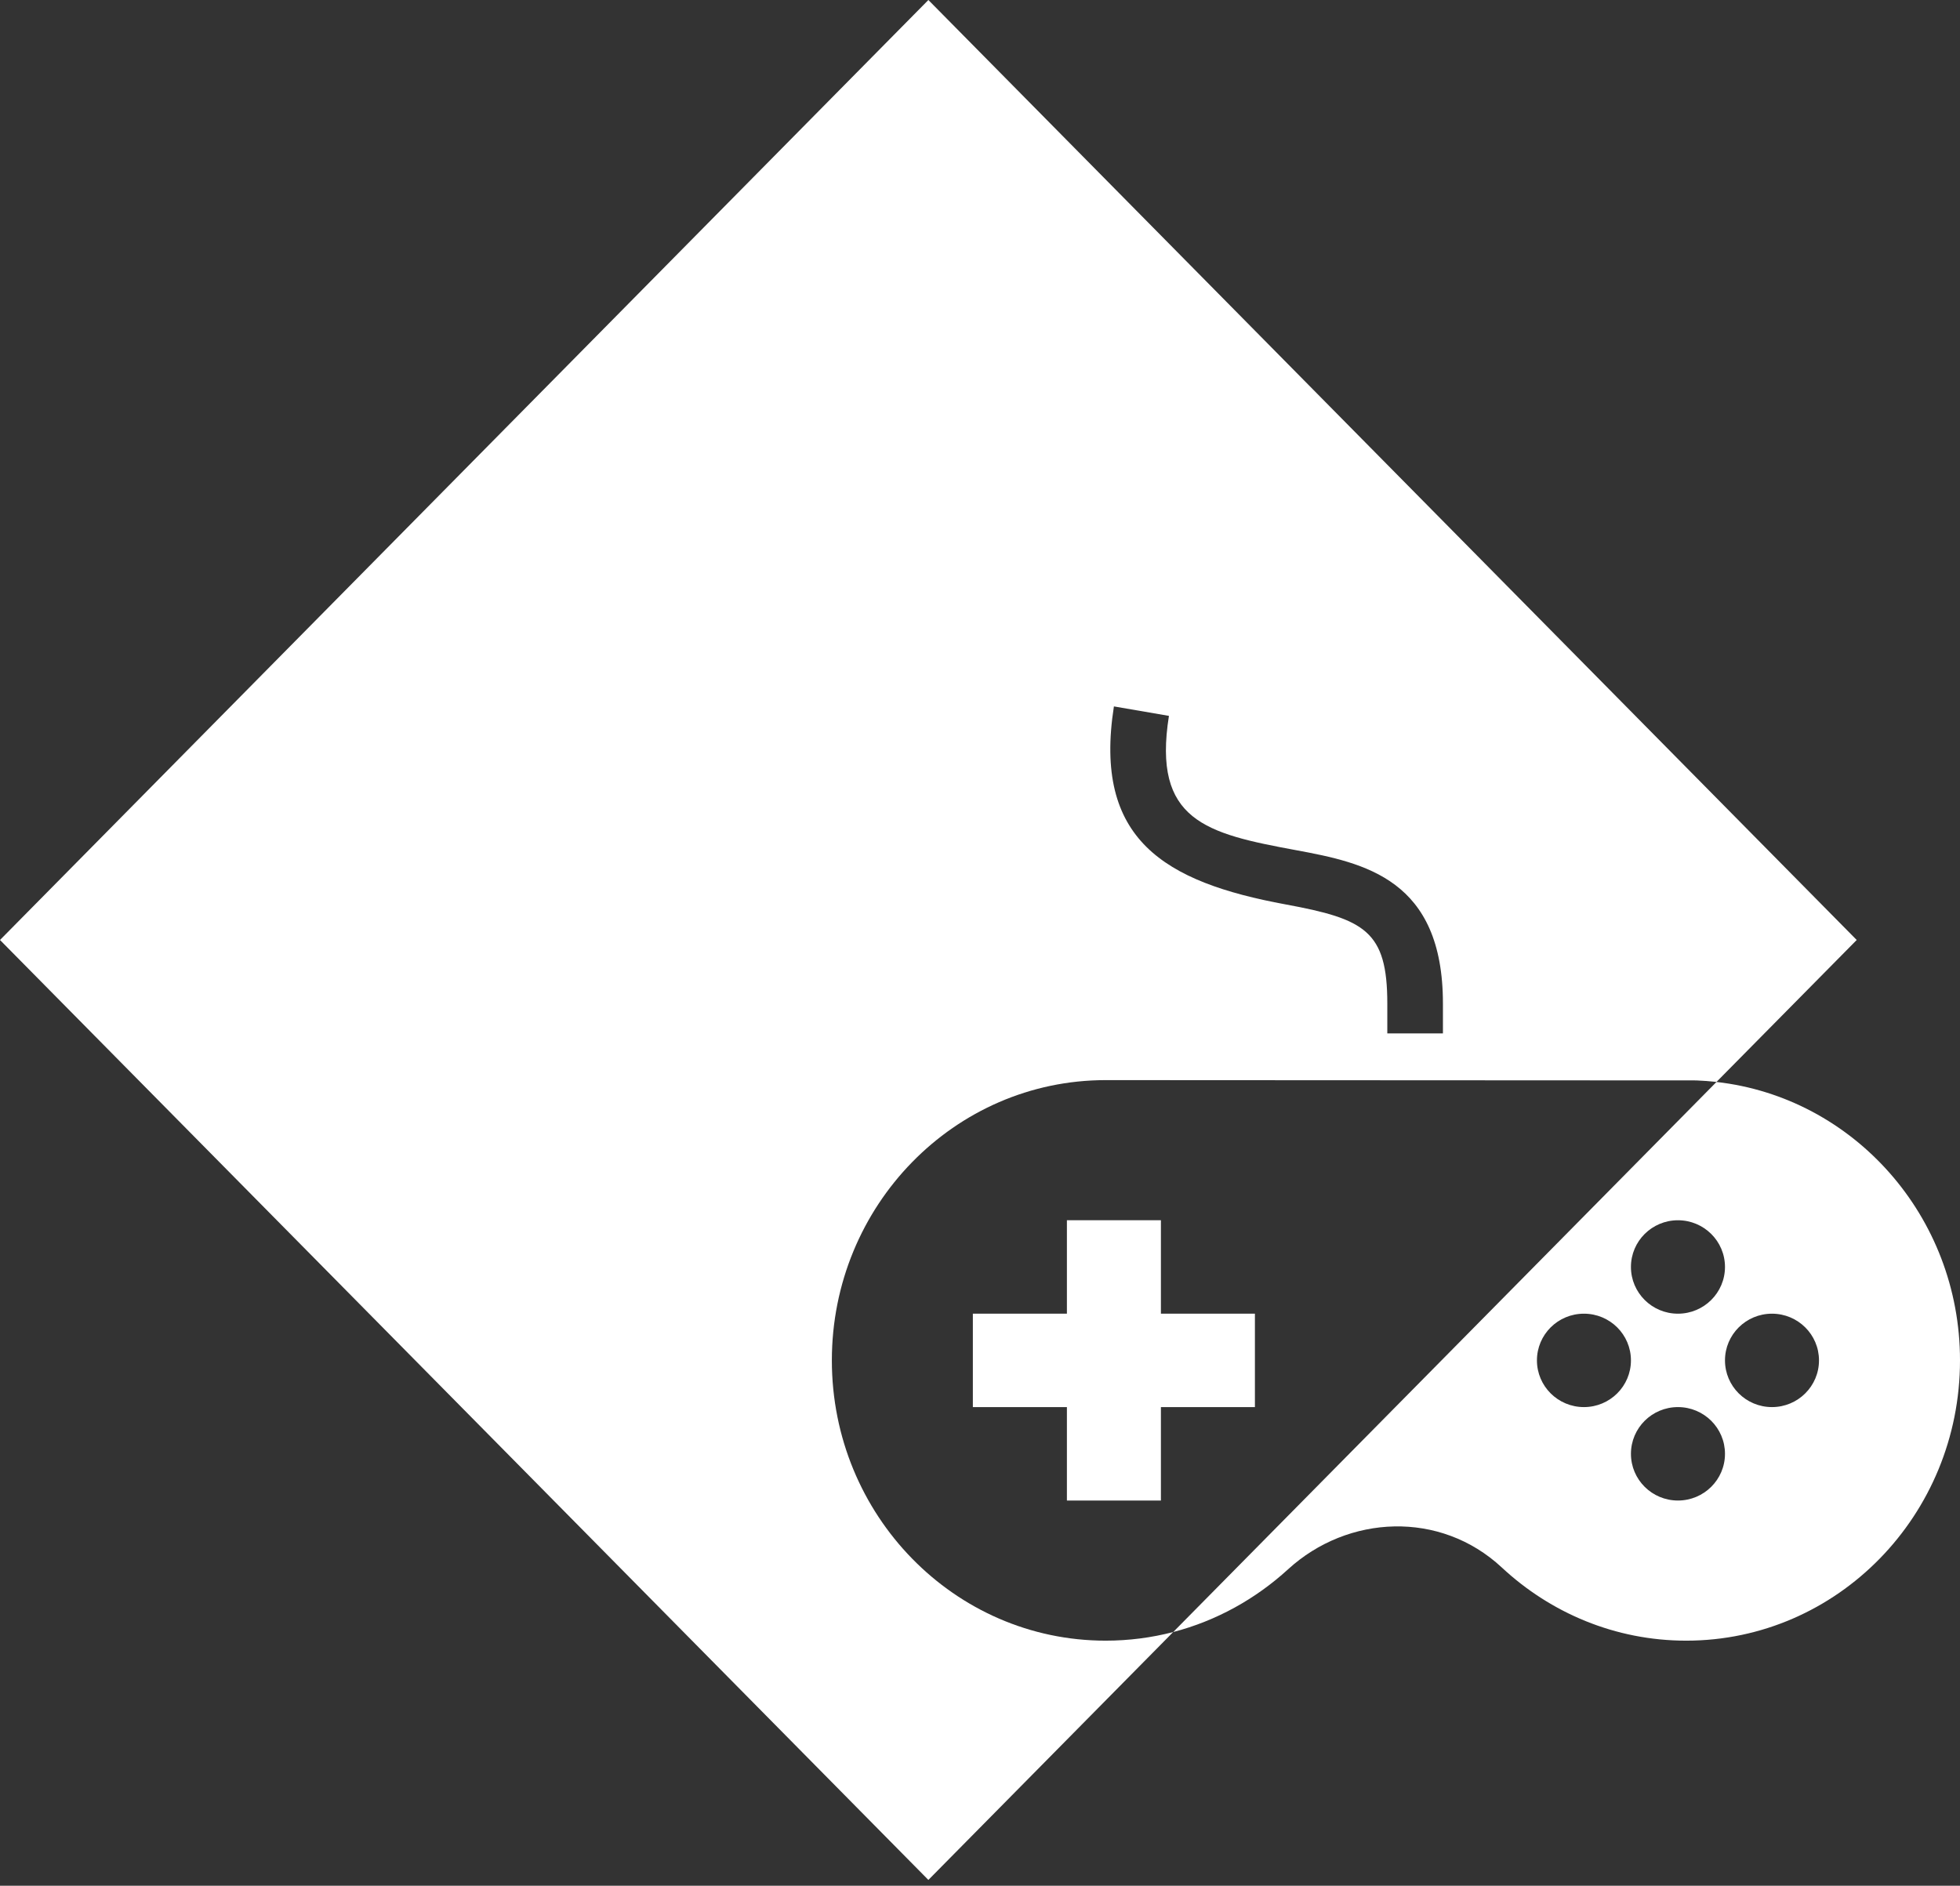 <svg width="53" height="51" viewBox="0 0 53 51" fill="none" xmlns="http://www.w3.org/2000/svg">
<rect x="0" y="0" width="53" height="51" fill="#333333" stroke="none"/>
<path fill-rule="evenodd" clip-rule="evenodd" d="M31.724 44.139C32.895 43.834 33.955 43.242 34.829 42.443C36.445 40.965 38.946 40.842 40.612 42.395C41.928 43.62 43.675 44.372 45.596 44.372C49.686 44.372 53 40.976 53 36.792C53 32.892 50.118 29.679 46.415 29.262L31.724 44.139ZM45.373 35.529C44.67 35.529 44.102 34.962 44.102 34.265C44.102 33.568 44.67 33.002 45.373 33.002C46.076 33.002 46.645 33.568 46.645 34.265C46.645 34.962 46.076 35.529 45.373 35.529ZM42.831 35.529C43.534 35.529 44.102 36.094 44.102 36.792C44.102 37.489 43.534 38.055 42.831 38.055C42.128 38.055 41.56 37.489 41.56 36.792C41.56 36.094 42.128 35.529 42.831 35.529ZM45.373 38.055C46.076 38.055 46.645 38.621 46.645 39.319C46.645 40.016 46.076 40.582 45.373 40.582C44.67 40.582 44.102 40.016 44.102 39.319C44.102 38.621 44.67 38.055 45.373 38.055ZM47.916 35.529C48.618 35.529 49.187 36.094 49.187 36.792C49.187 37.489 48.618 38.055 47.916 38.055C47.213 38.055 46.645 37.489 46.645 36.792C46.645 36.094 47.213 35.529 47.916 35.529Z" fill="white"/>
<path fill-rule="evenodd" clip-rule="evenodd" d="M50.207 25.422L25.104 0L0 25.422L25.104 50.843L31.724 44.139C31.14 44.291 30.528 44.372 29.898 44.372C25.809 44.372 22.494 40.976 22.494 36.792C22.494 32.608 25.809 29.212 29.898 29.212L45.867 29.22C46.051 29.227 46.234 29.241 46.415 29.261L50.207 25.422ZM31.609 19.361L30.121 19.105C29.558 22.703 31.481 23.854 34.764 24.46C36.904 24.855 37.514 25.175 37.514 27.141V27.948H39.018V27.141C39.018 23.778 36.906 23.337 35.04 22.992C32.614 22.544 31.158 22.197 31.609 19.361ZM31.392 35.529H33.934V38.055H31.392V40.582H28.85V38.055H26.307V35.529H28.85V33.002H31.392V35.529Z" fill="white"/>
</svg>
